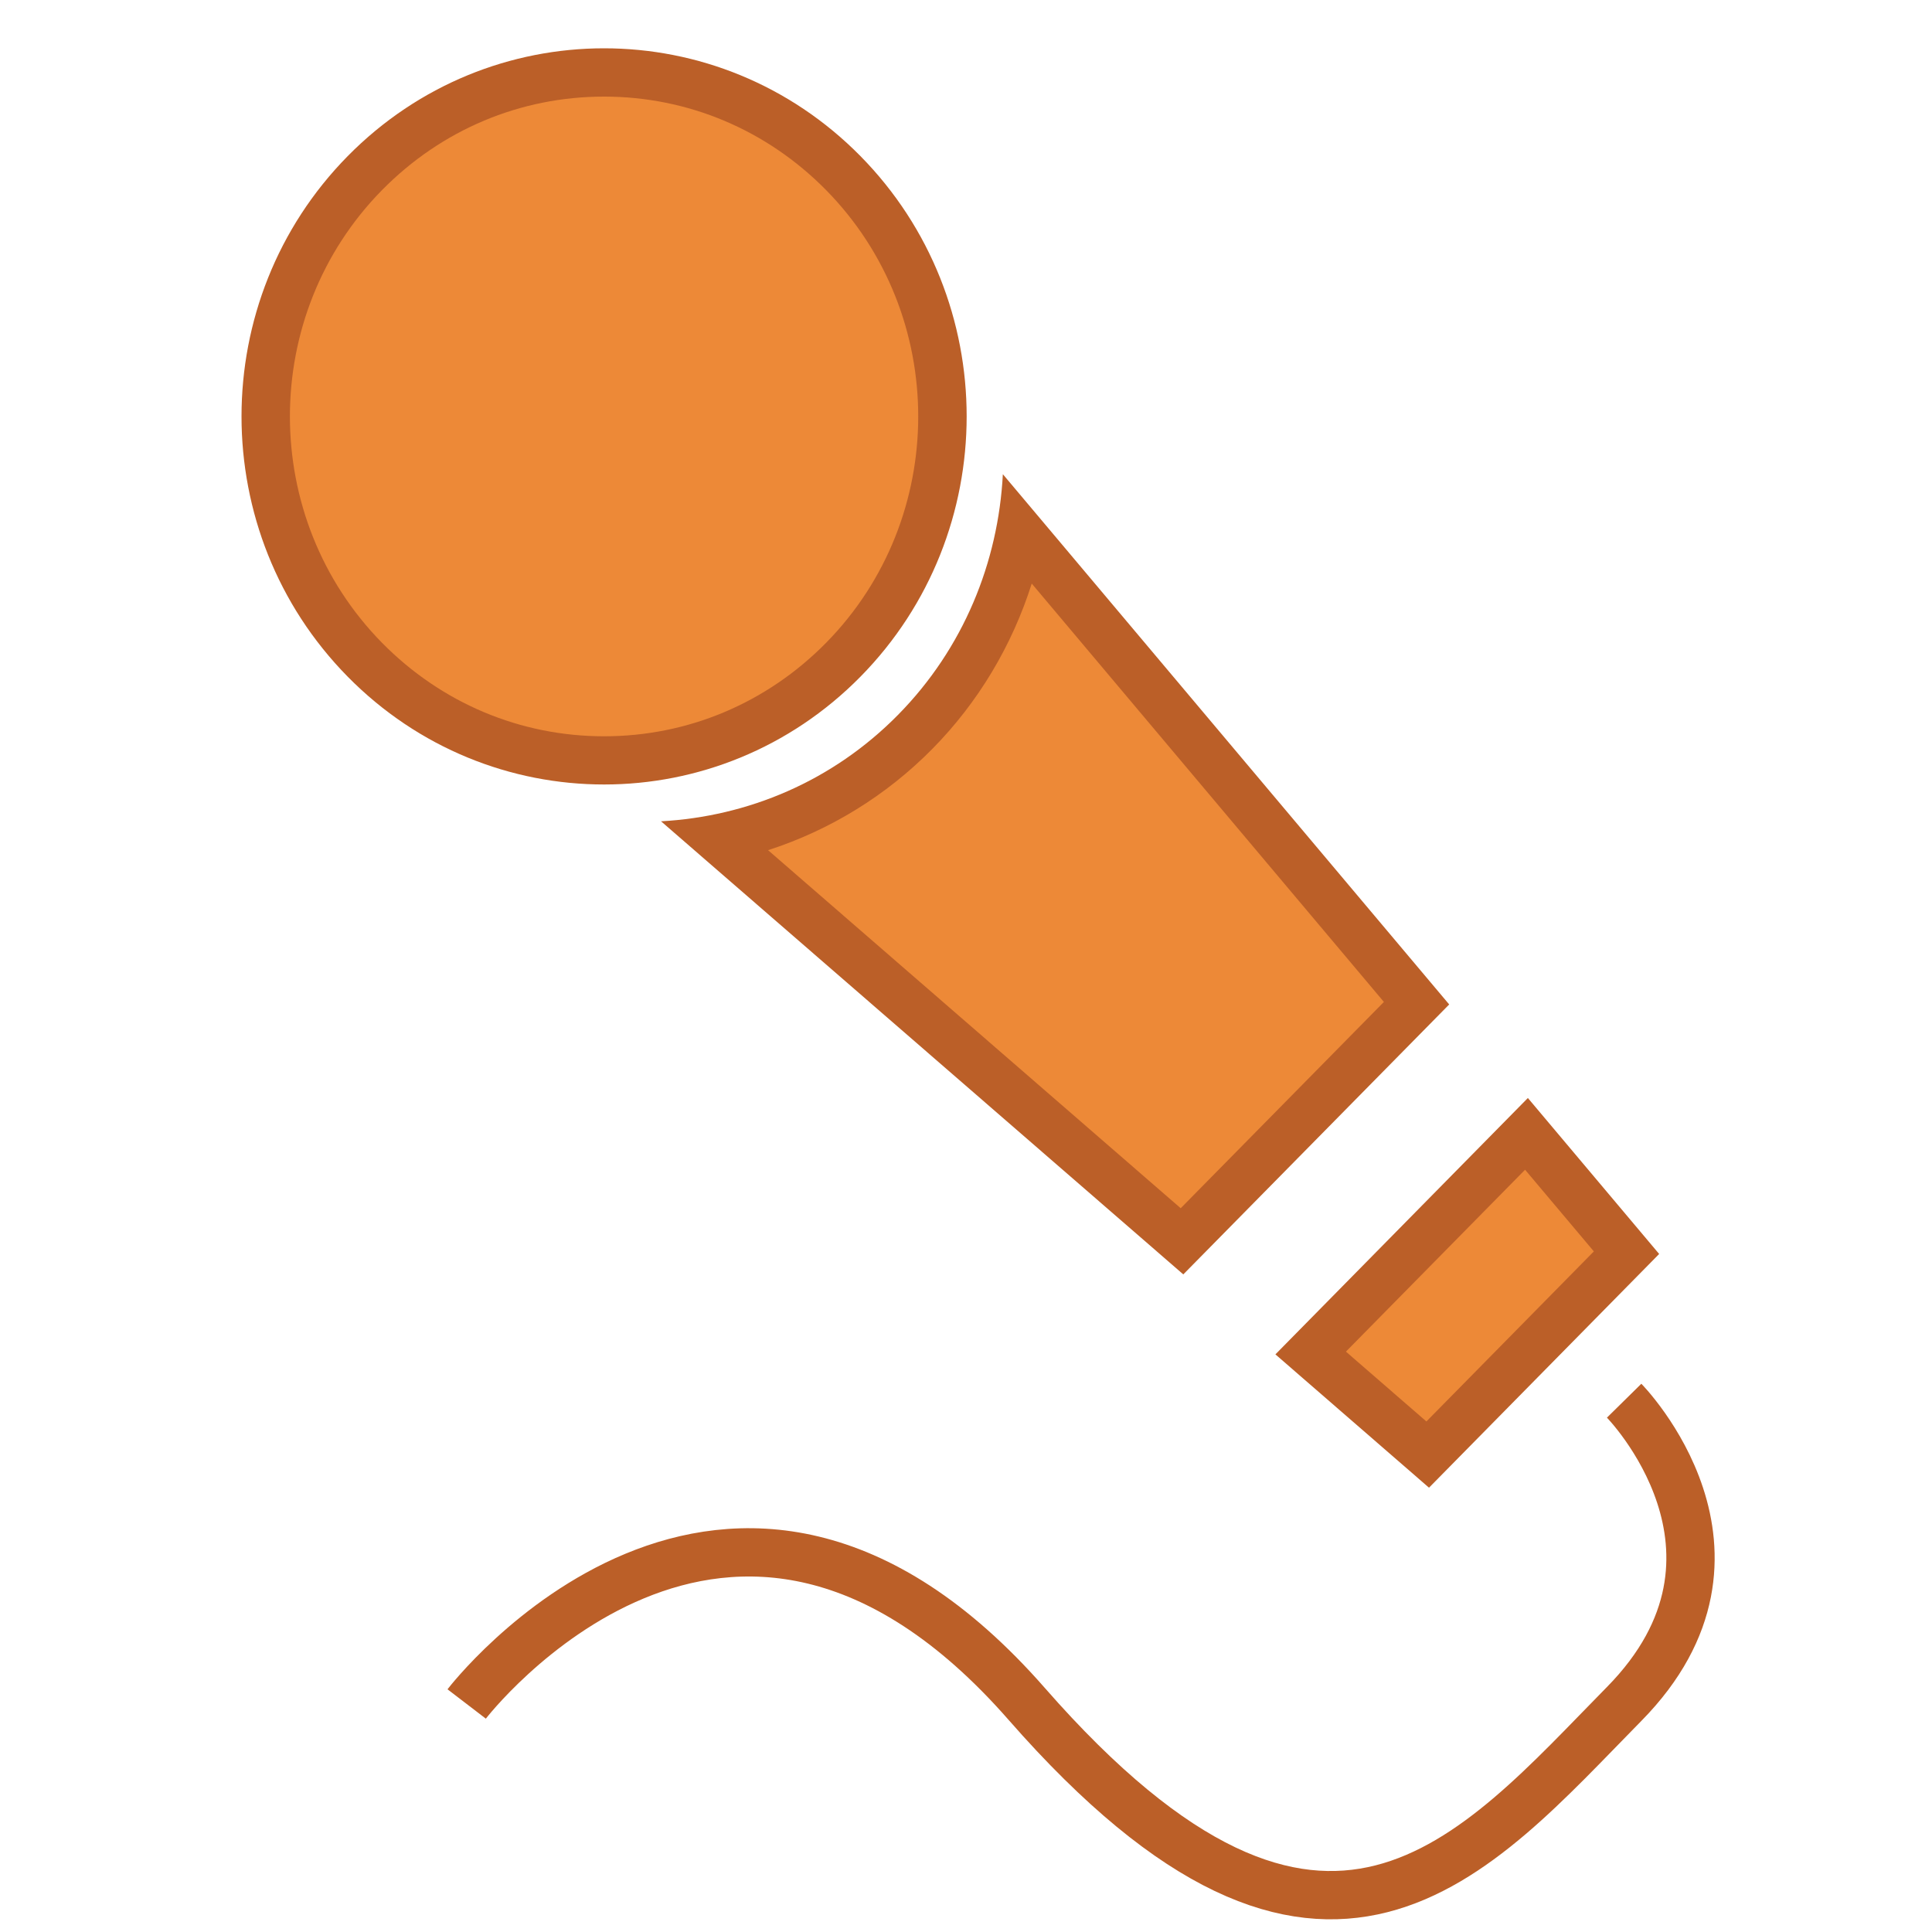 <?xml version="1.0" encoding="utf-8"?>
<!-- Generator: Adobe Illustrator 16.0.0, SVG Export Plug-In . SVG Version: 6.00 Build 0)  -->
<!DOCTYPE svg PUBLIC "-//W3C//DTD SVG 1.1//EN" "http://www.w3.org/Graphics/SVG/1.1/DTD/svg11.dtd">
<svg version="1.1" id="Layer_1" xmlns="http://www.w3.org/2000/svg" xmlns:xlink="http://www.w3.org/1999/xlink" x="0px" y="0px"
	 width="40px" height="40px" viewBox="-479.5 520.5 40 40" enable-background="new -479.5 520.5 40 40" xml:space="preserve">
<g>
	<path fill="#ED8937" d="M-466.993,536.243c-1.87,0-3.629-0.739-4.952-2.083c-2.736-2.779-2.736-7.299,0-10.077
		c1.323-1.343,3.082-2.083,4.951-2.083c1.87,0,3.629,0.74,4.953,2.083c2.735,2.778,2.735,7.299,0,10.077
		C-463.365,535.504-465.124,536.243-466.993,536.243z"/>
	<g>
		<path fill="#BB5F28" d="M-466.994,522.5L-466.994,522.5c1.735,0,3.367,0.687,4.596,1.934c2.545,2.585,2.545,6.791,0,9.376
			c-1.229,1.247-2.86,1.934-4.595,1.934c-1.735,0-3.367-0.687-4.596-1.934c-2.545-2.586-2.545-6.791,0-9.376
			C-470.361,523.187-468.729,522.5-466.994,522.5 M-466.994,521.5c-1.92,0-3.841,0.744-5.307,2.232
			c-2.932,2.977-2.931,7.802,0,10.778c1.466,1.488,3.387,2.232,5.308,2.232c1.921,0,3.842-0.744,5.308-2.232
			c2.932-2.978,2.931-7.802,0-10.778C-463.151,522.244-465.072,521.5-466.994,521.5L-466.994,521.5z"/>
	</g>
</g>
<g>
	<g>
		<path fill="#ED8937" d="M-464.643,537.859c1.551-0.311,2.975-1.073,4.092-2.208c1.114-1.13,1.863-2.568,2.169-4.135l8.209,9.754
			l-4.856,4.93L-464.643,537.859z"/>
		<path fill="#BB5F28" d="M-458.139,532.582l7.291,8.662l-4.207,4.271l-8.543-7.413c1.279-0.413,2.447-1.129,3.404-2.1
			C-459.246,535.04-458.546,533.866-458.139,532.582 M-458.737,530.318c-0.095,1.821-0.813,3.604-2.17,4.982
			s-3.113,2.106-4.907,2.204l10.813,9.381l5.505-5.589L-458.737,530.318L-458.737,530.318z"/>
	</g>
	<g>
		<polygon fill="#ED8937" points="-452.364,548.513 -447.896,543.976 -445.825,546.436 -449.941,550.615 		"/>
		<path fill="#BB5F28" d="M-447.925,544.718l1.424,1.691l-3.467,3.521l-1.666-1.446L-447.925,544.718 M-447.867,543.233
			l-5.227,5.308l3.18,2.76l4.765-4.839L-447.867,543.233L-447.867,543.233z"/>
	</g>
</g>
<path fill="none" stroke="#BB5F28" stroke-miterlimit="10" d="M-469.838,555.779c0,0,5.411-7.063,11.596,0
	c6.184,7.063,9.276,3.14,12.368,0c3.092-3.14,0-6.279,0-6.279"/>
</svg>
